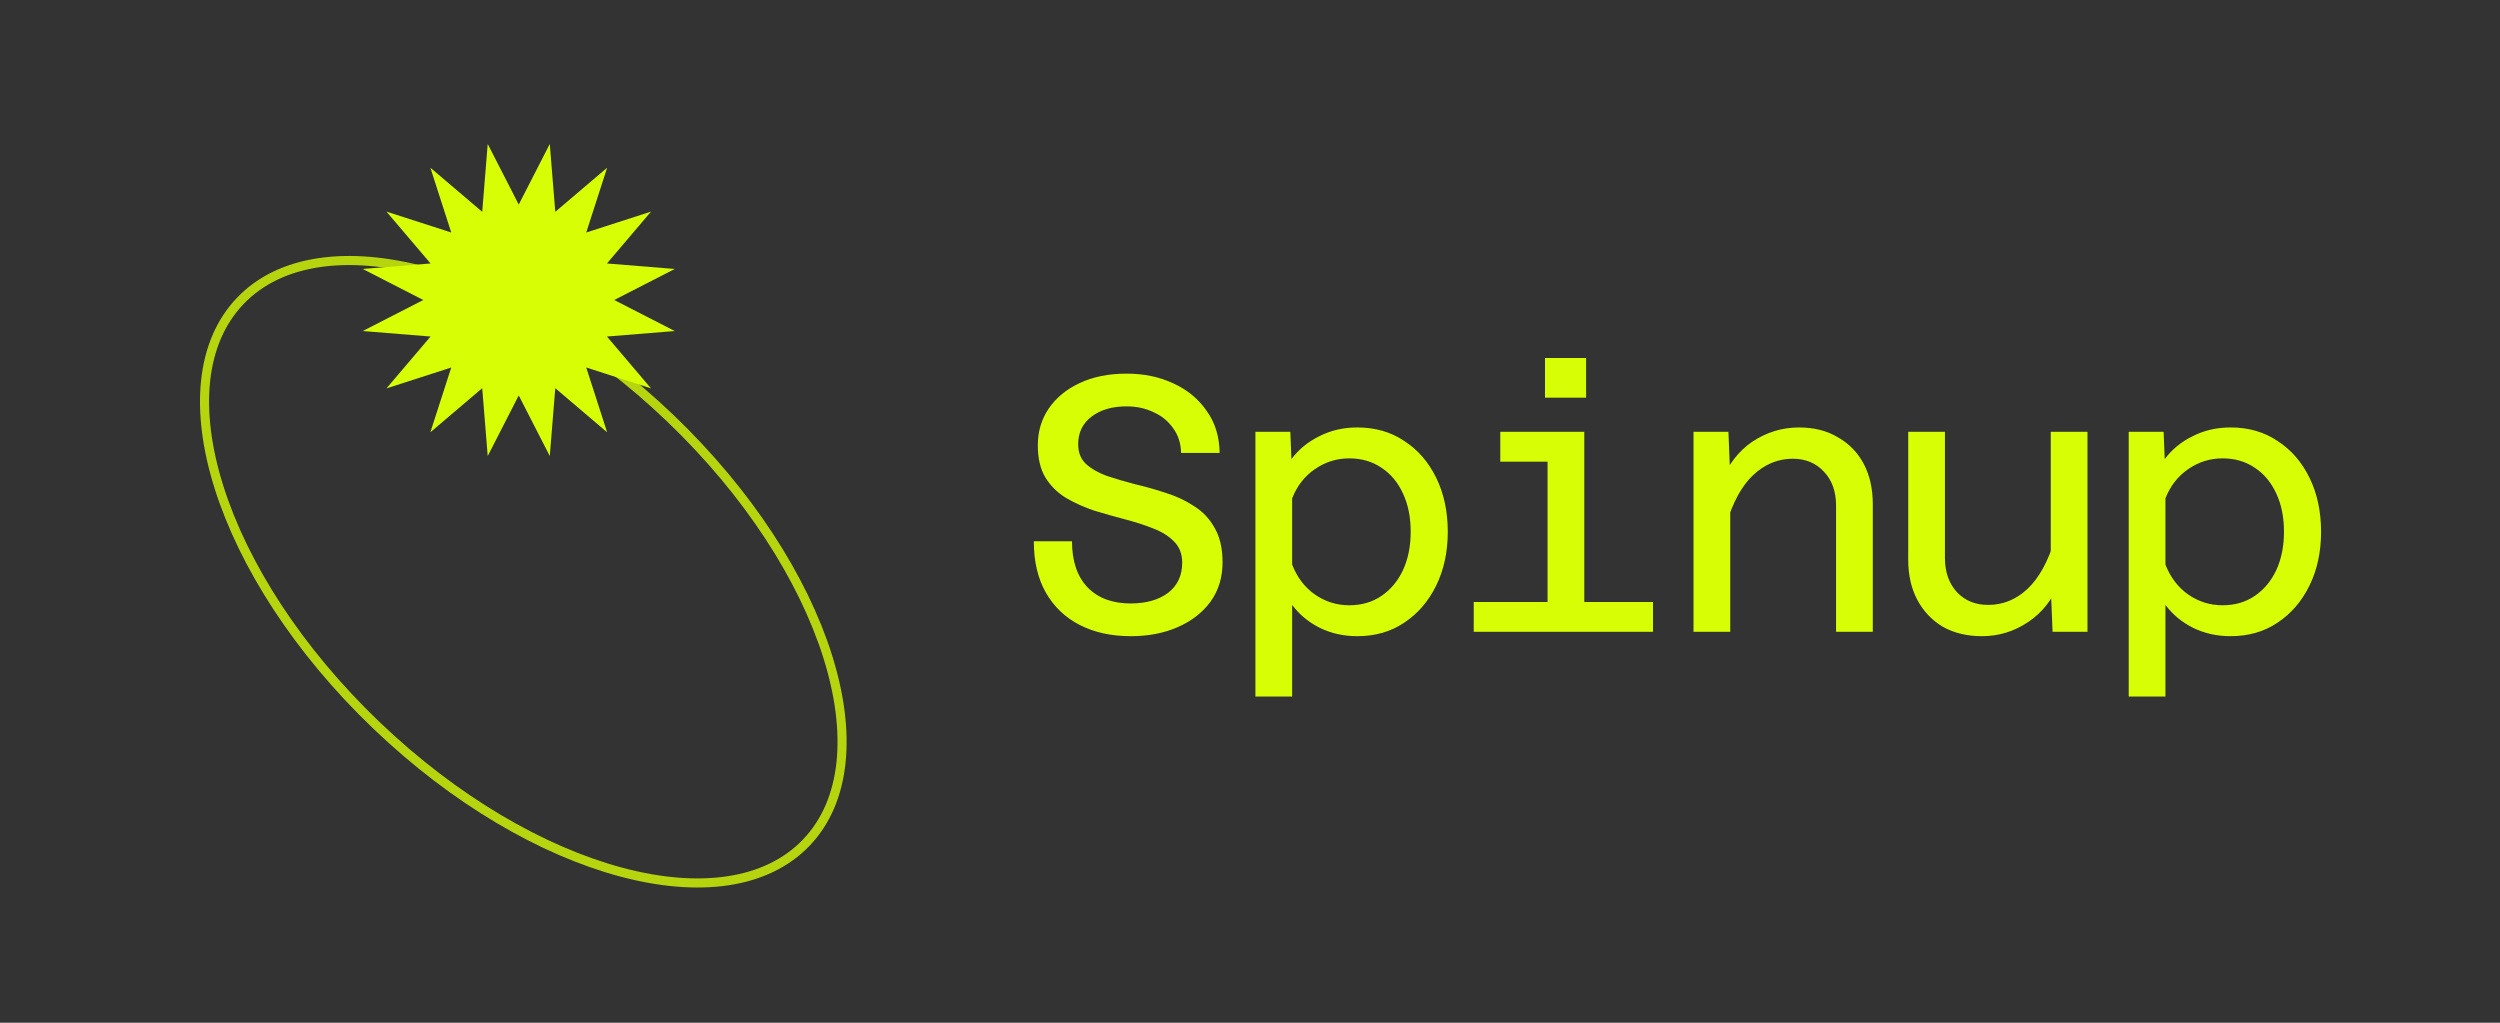 <svg width="550" height="225" viewBox="0 0 550 225" fill="none" xmlns="http://www.w3.org/2000/svg">
<rect x="0" y="0" width="550" height="225" fill="#333333" stroke="none"/>
<path d="M248.8 139.96C244.48 139.96 240.72 139.133 237.52 137.48C234.32 135.827 231.84 133.453 230.08 130.36C228.32 127.267 227.44 123.507 227.44 119.08H235.84C235.84 123.453 236.987 126.84 239.28 129.24C241.573 131.587 244.72 132.76 248.72 132.76C252.133 132.76 254.88 131.987 256.96 130.44C259.04 128.84 260.08 126.627 260.08 123.8C260.08 121.88 259.493 120.333 258.32 119.16C257.2 117.987 255.68 117.027 253.76 116.28C251.893 115.533 249.84 114.867 247.6 114.28C245.36 113.693 243.093 113.053 240.8 112.36C238.56 111.613 236.48 110.68 234.56 109.56C232.693 108.44 231.173 106.947 230 105.08C228.88 103.213 228.32 100.84 228.32 97.96C228.32 94.92 229.12 92.227 230.72 89.88C232.373 87.48 234.64 85.613 237.52 84.28C240.453 82.893 243.893 82.2 247.84 82.2C251.68 82.2 255.12 82.92 258.16 84.36C261.2 85.747 263.627 87.747 265.44 90.36C267.307 92.92 268.267 96.013 268.32 99.64H259.84C259.787 97.507 259.2 95.693 258.08 94.2C257.013 92.653 255.573 91.48 253.76 90.68C252 89.827 250.027 89.4 247.84 89.4C244.693 89.4 242.133 90.147 240.16 91.64C238.187 93.133 237.2 95.16 237.2 97.72C237.2 99.533 237.76 100.973 238.88 102.04C240.053 103.107 241.573 103.987 243.44 104.68C245.36 105.32 247.44 105.933 249.68 106.52C251.973 107.053 254.24 107.693 256.48 108.44C258.72 109.133 260.773 110.093 262.64 111.32C264.56 112.493 266.08 114.093 267.2 116.12C268.373 118.093 268.96 120.627 268.96 123.72C268.96 127.027 268.08 129.907 266.32 132.36C264.56 134.76 262.16 136.627 259.12 137.96C256.08 139.293 252.64 139.96 248.8 139.96ZM298.591 94.04C302.538 94.04 305.978 95.027 308.911 97C311.898 98.92 314.245 101.613 315.951 105.08C317.658 108.547 318.511 112.52 318.511 117C318.511 121.427 317.658 125.373 315.951 128.84C314.245 132.307 311.898 135.027 308.911 137C305.978 138.973 302.538 139.96 298.591 139.96C295.605 139.96 292.858 139.347 290.351 138.12C287.898 136.893 285.871 135.213 284.271 133.08V153.24H276.191V95H283.871L284.111 101C285.711 98.867 287.765 97.187 290.271 95.96C292.778 94.68 295.551 94.04 298.591 94.04ZM296.831 133.16C299.551 133.16 301.925 132.467 303.951 131.08C305.978 129.693 307.551 127.8 308.671 125.4C309.791 122.947 310.351 120.147 310.351 117C310.351 113.8 309.791 111 308.671 108.6C307.551 106.147 305.978 104.253 303.951 102.92C301.925 101.533 299.551 100.84 296.831 100.84C294.058 100.84 291.525 101.64 289.231 103.24C286.991 104.787 285.338 106.92 284.271 109.64V124.2C285.338 126.973 286.991 129.16 289.231 130.76C291.525 132.36 294.058 133.16 296.831 133.16ZM340.463 139V95H348.543V139H340.463ZM324.223 139V132.44H363.663V139H324.223ZM330.063 101.56V95H344.463V101.56H330.063ZM339.903 87.48V78.76H348.943V87.48H339.903ZM403.934 139V111.24C403.934 108.147 403.054 105.667 401.294 103.8C399.534 101.88 397.24 100.92 394.414 100.92C391.16 100.92 388.254 102.12 385.694 104.52C383.187 106.867 381.187 110.547 379.694 115.56L378.414 106.52C380.067 102.36 382.44 99.24 385.534 97.16C388.68 95.08 392.094 94.04 395.774 94.04C399.08 94.04 401.934 94.76 404.334 96.2C406.787 97.587 408.68 99.533 410.014 102.04C411.347 104.547 412.014 107.507 412.014 110.92V139H403.934ZM372.574 139V95H380.254L380.654 104.92V139H372.574ZM427.885 95V122.76C427.885 125.853 428.765 128.36 430.525 130.28C432.285 132.147 434.578 133.08 437.405 133.08C440.658 133.08 443.538 131.907 446.045 129.56C448.605 127.16 450.632 123.453 452.125 118.44L453.405 127.48C451.752 131.64 449.352 134.76 446.205 136.84C443.112 138.92 439.725 139.96 436.045 139.96C432.738 139.96 429.858 139.267 427.405 137.88C425.005 136.44 423.138 134.467 421.805 131.96C420.472 129.453 419.805 126.493 419.805 123.08V95H427.885ZM459.245 95V139H451.565L451.165 129.08V95H459.245ZM490.716 94.04C494.663 94.04 498.103 95.027 501.036 97C504.023 98.92 506.37 101.613 508.076 105.08C509.783 108.547 510.636 112.52 510.636 117C510.636 121.427 509.783 125.373 508.076 128.84C506.37 132.307 504.023 135.027 501.036 137C498.103 138.973 494.663 139.96 490.716 139.96C487.73 139.96 484.983 139.347 482.476 138.12C480.023 136.893 477.996 135.213 476.396 133.08V153.24H468.316V95H475.996L476.236 101C477.836 98.867 479.89 97.187 482.396 95.96C484.903 94.68 487.676 94.04 490.716 94.04ZM488.956 133.16C491.676 133.16 494.05 132.467 496.076 131.08C498.103 129.693 499.676 127.8 500.796 125.4C501.916 122.947 502.476 120.147 502.476 117C502.476 113.8 501.916 111 500.796 108.6C499.676 106.147 498.103 104.253 496.076 102.92C494.05 101.533 491.676 100.84 488.956 100.84C486.183 100.84 483.65 101.64 481.356 103.24C479.116 104.787 477.463 106.92 476.396 109.64V124.2C477.463 126.973 479.116 129.16 481.356 130.76C483.65 132.36 486.183 133.16 488.956 133.16Z" fill="#D8FE05"/>
<path d="M147.458 92.005C164.753 108.558 176.697 127.351 182.059 144.315C187.434 161.318 186.136 176.233 177.387 185.374C168.638 194.514 153.794 196.464 136.572 191.839C119.39 187.224 100.092 176.114 82.797 159.561C65.503 143.008 53.559 124.214 48.197 107.251C42.822 90.247 44.12 75.332 52.869 66.192C61.617 57.052 76.461 55.102 93.684 59.727C110.866 64.341 130.164 75.451 147.458 92.005Z" stroke="#D8FE05" stroke-opacity="0.8" stroke-width="2"/>
<path d="M107.296 31.672L114.124 45L120.953 31.672L122.161 46.599L133.569 36.899L128.974 51.151L143.226 46.555L133.526 57.964L148.452 59.172L135.124 66L148.452 72.828L133.526 74.036L143.226 85.445L128.974 80.849L133.569 95.101L122.161 85.401L120.953 100.327L114.124 87L107.296 100.327L106.088 85.401L94.68 95.101L99.275 80.849L85.023 85.445L94.723 74.036L79.797 72.828L93.124 66L79.797 59.172L94.723 57.964L85.023 46.555L99.275 51.151L94.68 36.899L106.088 46.599L107.296 31.672Z" fill="#D8FE05"/>
</svg>
